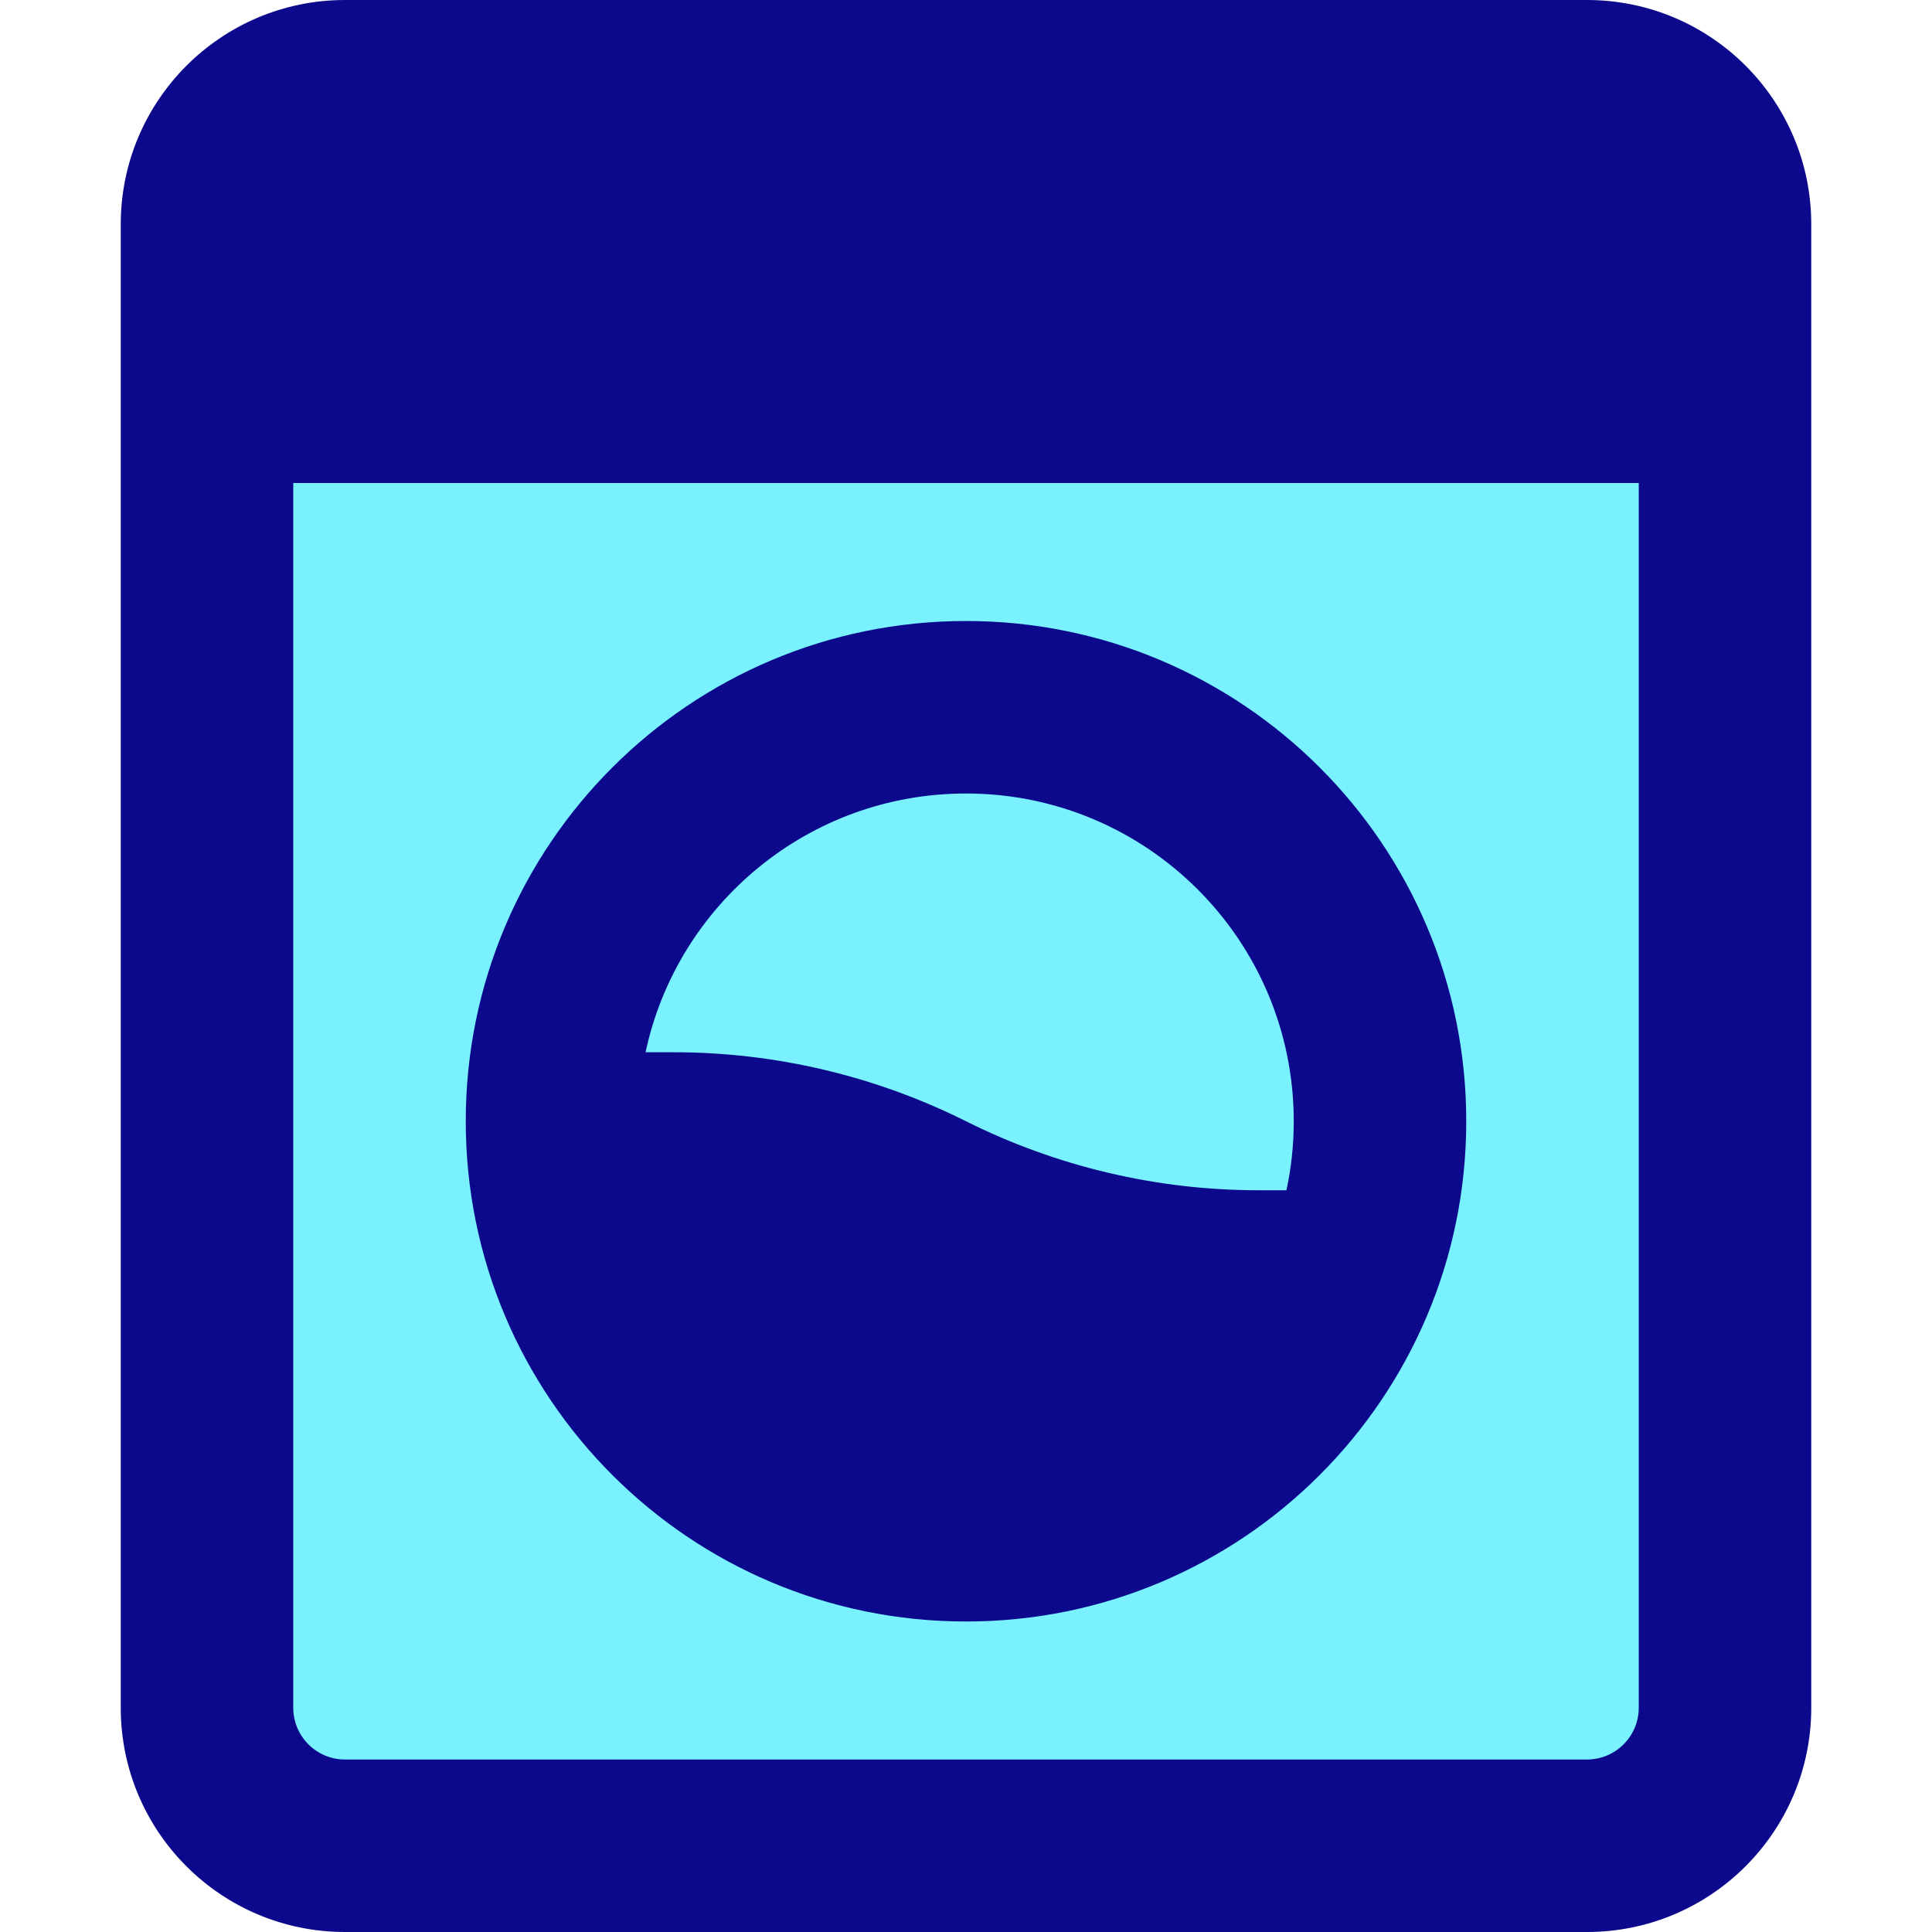<svg xmlns="http://www.w3.org/2000/svg" fill="none" viewBox="0 0 14 14" id="Hotel-Laundry--Streamline-Core">
  <desc>
    Hotel Laundry Streamline Icon: https://streamlinehq.com
  </desc>
  <g id="hotel-laundry--laundry-machine-hotel">
    <path id="Vector 4848" fill="#7af1ff" d="M11.5 0.625h-9c-0.552 0 -1 0.448 -1 1v10.75c0 0.552 0.448 1 1 1h9c0.552 0 1 -0.448 1 -1V1.625c0 -0.552 -0.448 -1 -1 -1Z" stroke-width="1"></path>
    <path id="Union" fill="#0c098c" fill-rule="evenodd" d="M2.5 0C1.603 0 0.875 0.728 0.875 1.625v10.75C0.875 13.273 1.603 14 2.5 14h9c0.897 0 1.625 -0.728 1.625 -1.625V1.625C13.125 0.728 12.398 0 11.5 0h-9Zm-0.375 3.5v8.875c0 0.207 0.168 0.375 0.375 0.375h9c0.207 0 0.375 -0.168 0.375 -0.375V3.5h-9.75Zm2.757 4.125h-0.204C4.907 6.553 5.86 5.75 7 5.75c1.312 0 2.375 1.063 2.375 2.375 0 0.172 -0.018 0.339 -0.053 0.5h-0.204c-0.735 0 -1.46 -0.171 -2.118 -0.5 -0.658 -0.329 -1.383 -0.5 -2.118 -0.5ZM7 4.5c-2.002 0 -3.625 1.623 -3.625 3.625 0 2.002 1.623 3.625 3.625 3.625s3.625 -1.623 3.625 -3.625C10.625 6.123 9.002 4.5 7 4.5Z" clip-rule="evenodd" stroke-width="1"></path>
  </g>
</svg>